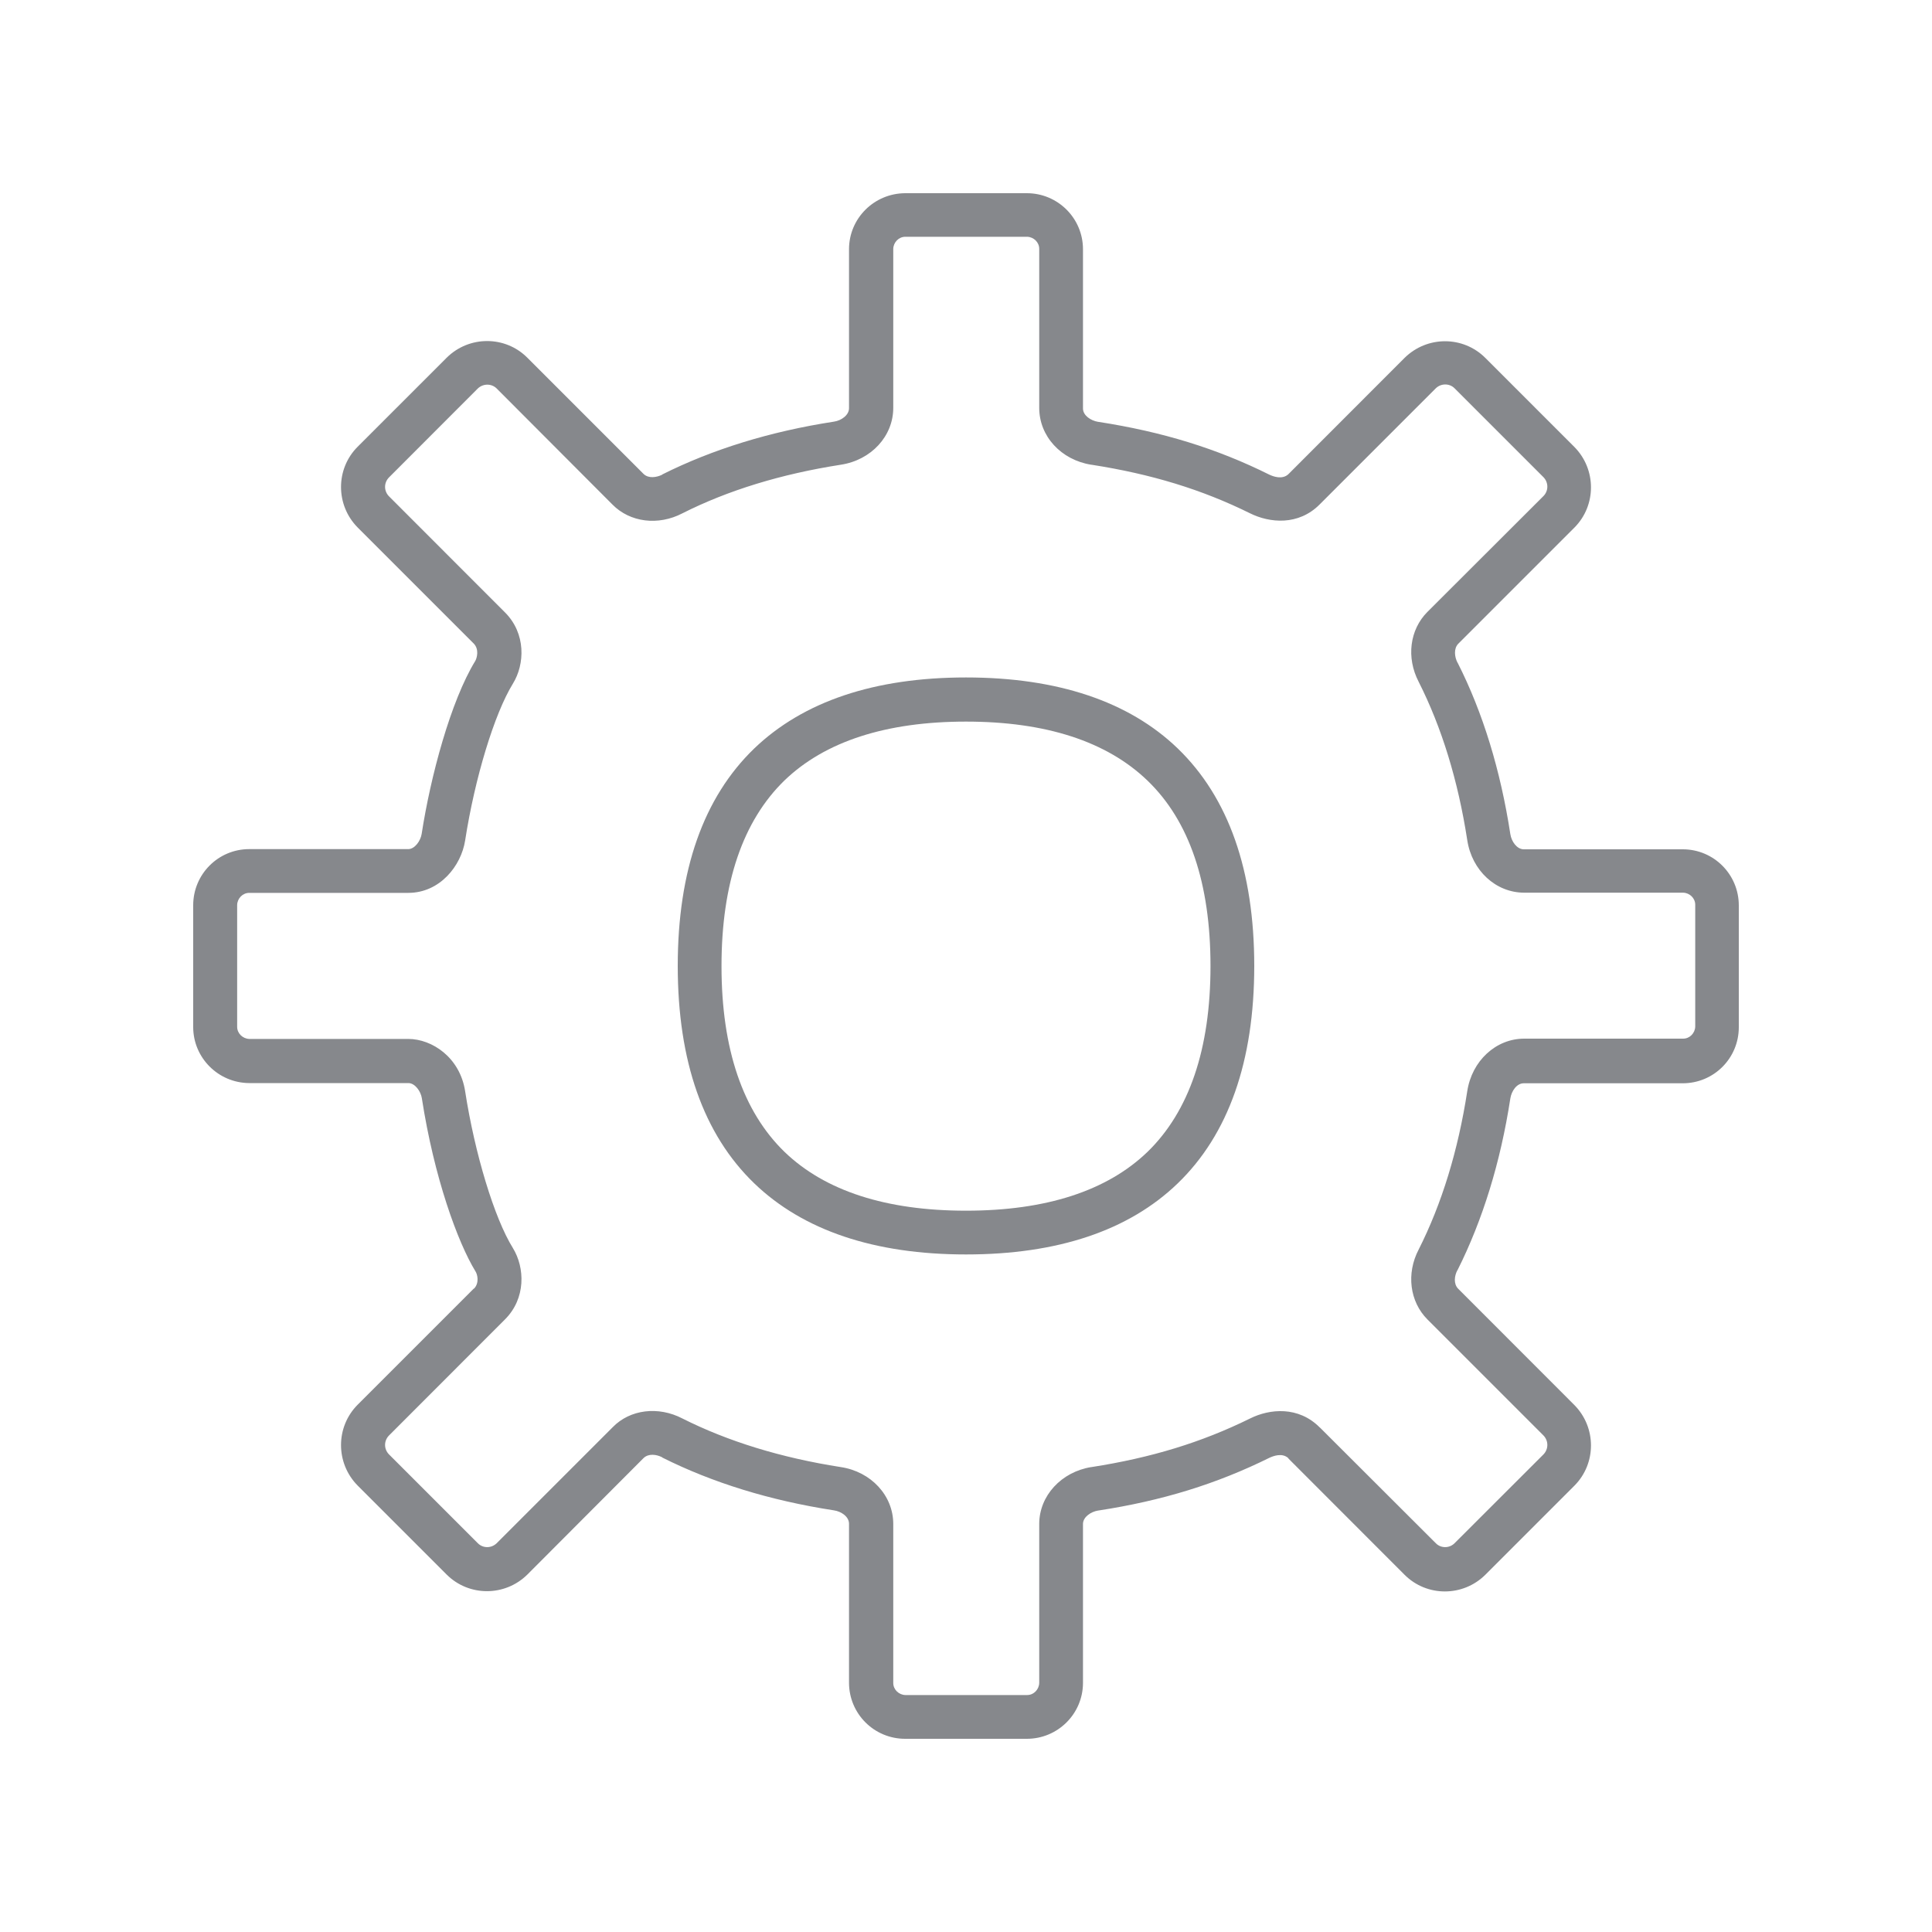 <svg width="20" height="20" viewBox="0 0 20 20" fill="none" xmlns="http://www.w3.org/2000/svg">
<path d="M10 12.986C9.051 12.986 8.314 12.737 7.808 12.25C7.282 11.743 7.016 10.987 7.016 9.999C7.016 9.011 7.282 8.255 7.808 7.748C8.316 7.261 9.053 7.013 10 7.013C10.947 7.013 11.687 7.261 12.192 7.748C12.717 8.255 12.984 9.011 12.984 9.999C12.984 10.987 12.717 11.743 12.192 12.25C11.684 12.74 10.947 12.986 10 12.986ZM10 7.47C9.174 7.47 8.541 7.675 8.122 8.078C7.69 8.497 7.469 9.143 7.469 10.001C7.469 10.859 7.69 11.506 8.122 11.925C8.541 12.328 9.172 12.533 10 12.533C10.828 12.533 11.459 12.328 11.878 11.925C12.31 11.506 12.531 10.859 12.531 10.001C12.531 9.143 12.312 8.497 11.878 8.08C11.457 7.675 10.826 7.47 10 7.47Z" fill="#86888C"/>
<path d="M10.63 18H9.37C9.049 18 8.789 17.741 8.789 17.419V15.774C8.789 15.701 8.71 15.646 8.632 15.635C7.97 15.533 7.374 15.348 6.857 15.089L6.855 15.086C6.795 15.055 6.714 15.045 6.663 15.093L6.661 15.095L5.459 16.3C5.227 16.529 4.854 16.529 4.624 16.3L3.702 15.378C3.473 15.146 3.473 14.772 3.702 14.542L4.904 13.34L4.909 13.338C4.963 13.279 4.943 13.193 4.922 13.161C4.738 12.86 4.494 12.191 4.367 11.369C4.356 11.296 4.296 11.214 4.23 11.212H2.58C2.259 11.21 2 10.95 2 10.632V9.371C2 9.05 2.259 8.79 2.58 8.79H4.228C4.294 8.788 4.353 8.706 4.365 8.633C4.456 8.041 4.665 7.258 4.92 6.842C4.938 6.81 4.961 6.723 4.906 6.664L3.702 5.46C3.473 5.228 3.473 4.854 3.702 4.625L4.624 3.703C4.856 3.473 5.23 3.473 5.459 3.703L6.663 4.907C6.714 4.955 6.795 4.943 6.855 4.914L6.857 4.911C7.374 4.652 7.97 4.467 8.632 4.365C8.71 4.354 8.789 4.297 8.789 4.226V2.58C8.789 2.26 9.049 2.002 9.37 2H10.63C10.951 2 11.211 2.26 11.211 2.58V4.231C11.213 4.301 11.29 4.354 11.368 4.367H11.37C12.035 4.47 12.597 4.643 13.141 4.914C13.18 4.932 13.273 4.968 13.337 4.909L14.54 3.705C14.773 3.475 15.146 3.475 15.376 3.705L16.298 4.627C16.527 4.859 16.527 5.232 16.298 5.462L15.094 6.666C15.048 6.716 15.057 6.798 15.087 6.858L15.089 6.86C15.351 7.377 15.533 7.973 15.635 8.635C15.647 8.713 15.704 8.792 15.774 8.792H17.42C17.741 8.792 18 9.052 18 9.373V10.634C18 10.955 17.741 11.214 17.42 11.214H15.774C15.701 11.214 15.647 11.294 15.635 11.371C15.533 12.034 15.348 12.63 15.089 13.147L15.087 13.149C15.055 13.208 15.046 13.29 15.094 13.34L16.298 14.545C16.527 14.777 16.527 15.15 16.298 15.38L15.376 16.302C15.144 16.532 14.77 16.532 14.54 16.302L13.339 15.1L13.337 15.095C13.273 15.036 13.18 15.073 13.141 15.091C12.597 15.36 12.035 15.535 11.37 15.637H11.368C11.293 15.649 11.213 15.703 11.211 15.774V17.424C11.209 17.743 10.949 18 10.63 18ZM7.064 14.684C7.537 14.922 8.088 15.091 8.703 15.187C9.017 15.234 9.247 15.482 9.247 15.776V17.422C9.247 17.49 9.304 17.545 9.372 17.547H10.633C10.701 17.547 10.756 17.49 10.758 17.422V15.776C10.758 15.485 10.986 15.237 11.297 15.187H11.3C11.916 15.091 12.438 14.932 12.941 14.684C13.143 14.583 13.441 14.554 13.662 14.777L13.667 14.781L14.864 15.976C14.916 16.029 15.003 16.029 15.057 15.976L15.979 15.055C16.031 15 16.031 14.916 15.979 14.861L14.777 13.659C14.593 13.475 14.556 13.183 14.686 12.935C14.925 12.462 15.094 11.911 15.189 11.296C15.237 10.982 15.485 10.752 15.779 10.752H17.424C17.492 10.752 17.547 10.695 17.549 10.627V9.366C17.549 9.298 17.492 9.243 17.424 9.241H15.779C15.485 9.241 15.237 9.013 15.189 8.697C15.094 8.082 14.925 7.531 14.686 7.058C14.556 6.808 14.593 6.518 14.777 6.334L14.782 6.329L15.979 5.134C16.031 5.08 16.031 4.996 15.979 4.941L15.057 4.019C15.005 3.967 14.918 3.967 14.864 4.019L13.662 5.221C13.441 5.444 13.143 5.414 12.941 5.314C12.44 5.066 11.916 4.907 11.3 4.811H11.297C10.983 4.761 10.758 4.515 10.758 4.222V2.576C10.758 2.508 10.701 2.453 10.633 2.451H9.372C9.304 2.451 9.249 2.508 9.247 2.576V4.222C9.247 4.515 9.019 4.763 8.703 4.811C8.088 4.907 7.537 5.075 7.064 5.314C6.814 5.444 6.522 5.408 6.34 5.223L5.141 4.021C5.088 3.969 5.002 3.969 4.947 4.021L4.026 4.943C3.973 4.998 3.973 5.082 4.026 5.137L5.227 6.339C5.446 6.557 5.434 6.876 5.309 7.078C5.118 7.388 4.915 8.055 4.815 8.701C4.774 8.963 4.554 9.243 4.226 9.243H2.58C2.512 9.243 2.457 9.3 2.455 9.368V10.629C2.455 10.698 2.512 10.752 2.58 10.755H4.226C4.472 10.755 4.761 10.946 4.815 11.296C4.915 11.943 5.118 12.612 5.309 12.919C5.434 13.122 5.446 13.441 5.227 13.659L4.026 14.861C3.973 14.916 3.973 15 4.026 15.055L4.947 15.976C5 16.029 5.086 16.029 5.141 15.976L6.343 14.774C6.522 14.59 6.814 14.554 7.064 14.684Z" fill="#86888C"/>
</svg>
